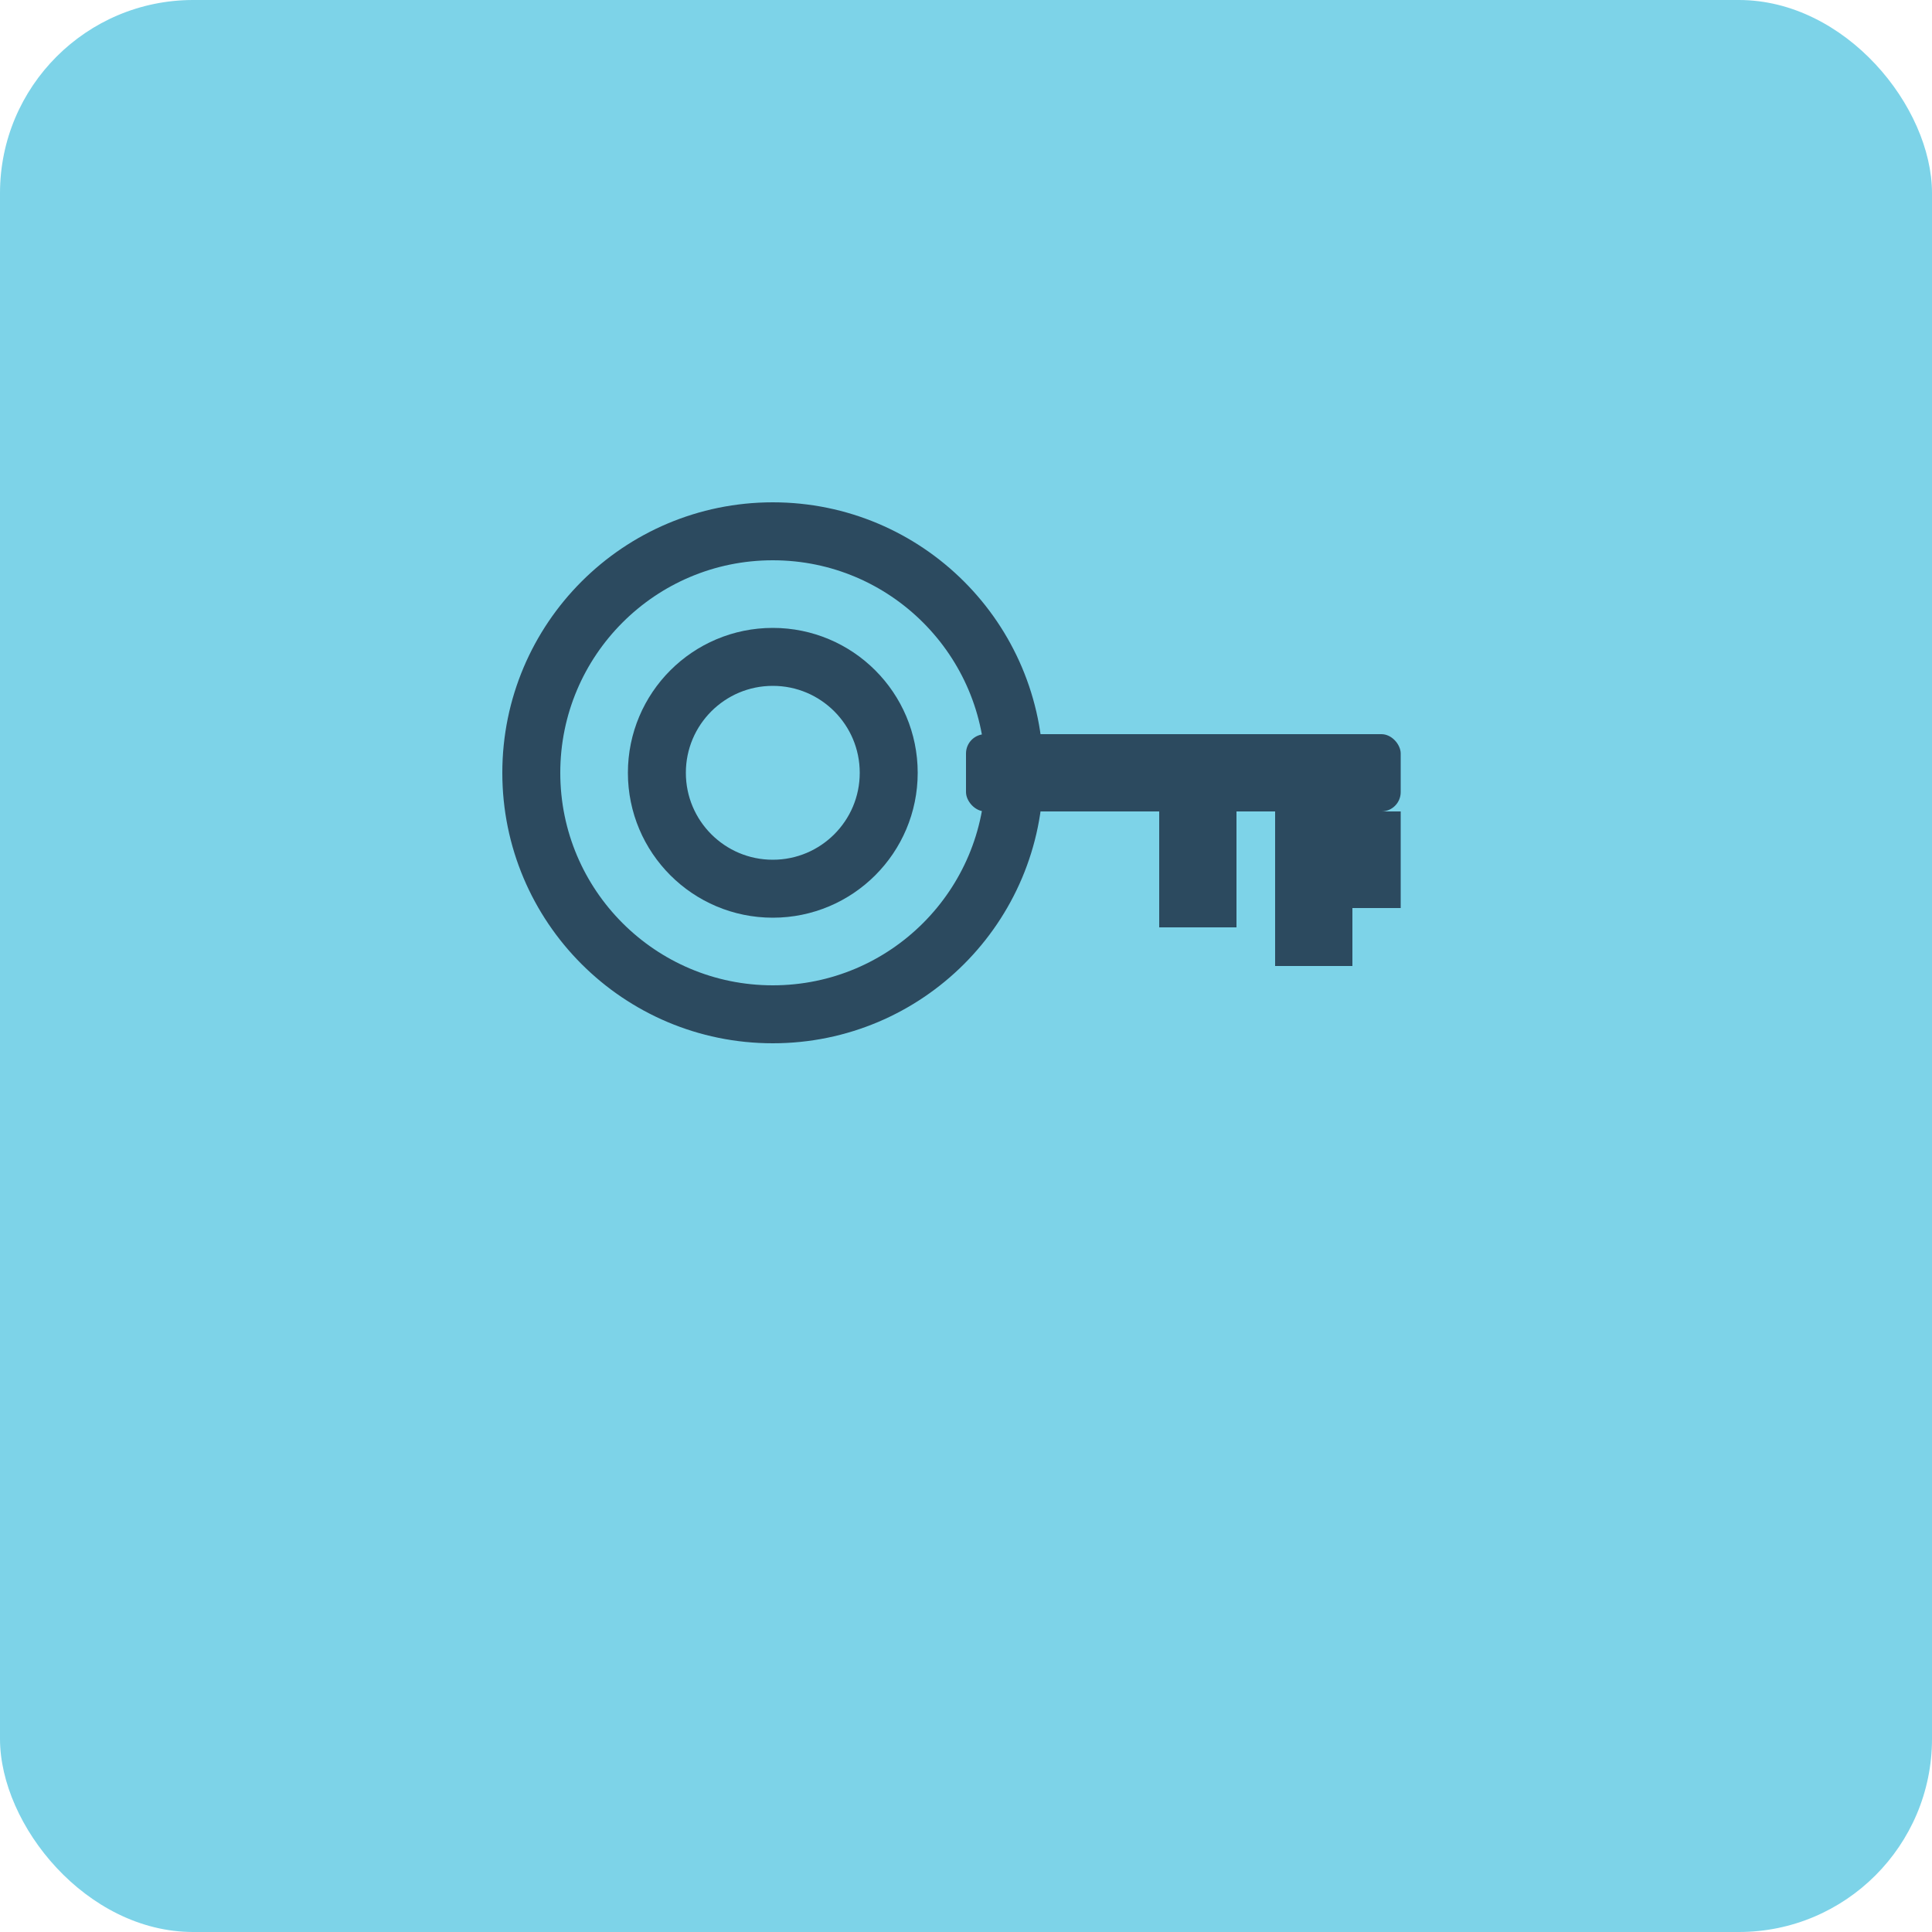 <svg width="200" height="200" viewBox="0 0 200 200" fill="none" xmlns="http://www.w3.org/2000/svg">
  <!-- Background rounded square -->
  <rect width="200" height="200" rx="20" fill="#7dd3e8"/>
  
  <!-- Key icon -->
  <g transform="translate(50, 50)">
    <!-- Key head (circle) -->
    <circle cx="30" cy="30" r="25" fill="none" stroke="#2c4a5f" stroke-width="6"/>
    <circle cx="30" cy="30" r="12" fill="none" stroke="#2c4a5f" stroke-width="6"/>
    
    <!-- Key shaft -->
    <rect x="50" y="26" width="45" height="8" fill="#2c4a5f" rx="2"/>
    
    <!-- Key teeth -->
    <rect x="70" y="34" width="8" height="12" fill="#2c4a5f"/>
    <rect x="82" y="34" width="8" height="16" fill="#2c4a5f"/>
    <rect x="88" y="34" width="7" height="10" fill="#2c4a5f"/>
  </g>
</svg>


